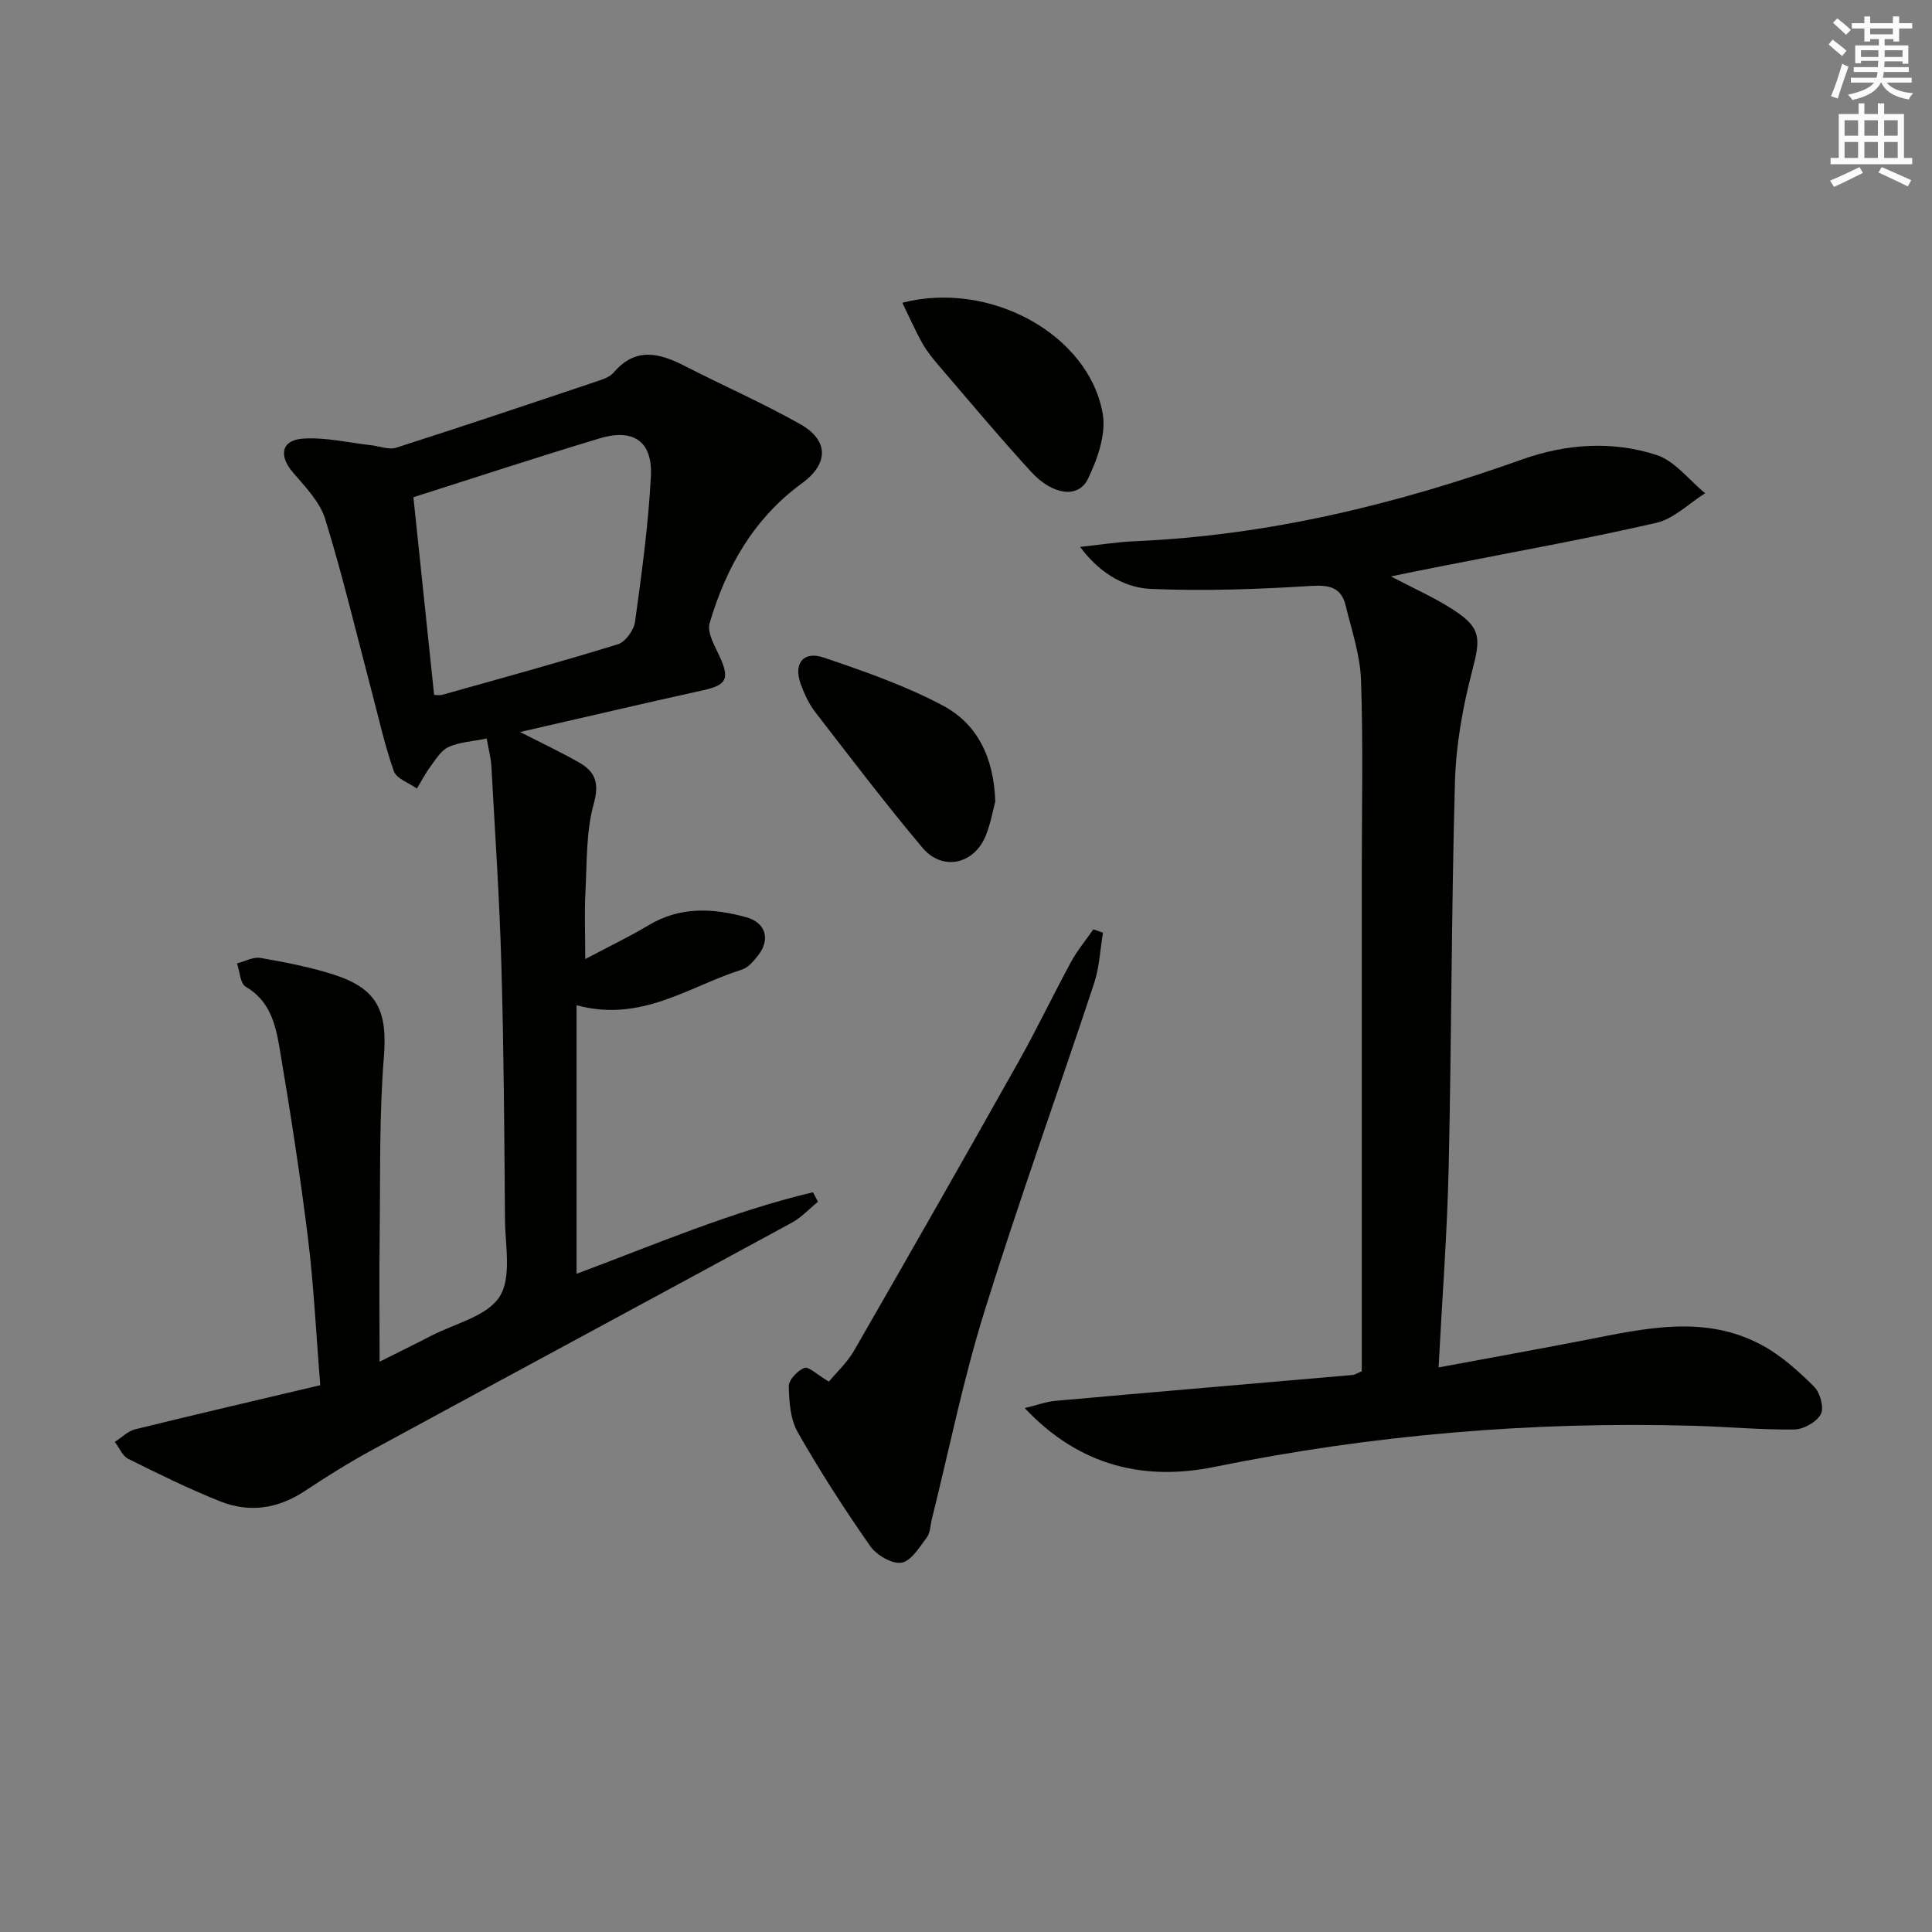 <svg enable-background="new 0 0 400 400" viewBox="0 0 400 400" xmlns="http://www.w3.org/2000/svg"><rect x="0" y="0" width="400" height="400" fill="#808080" stroke="none"/><g fill="#010100"><path d="m100.76 152.9c-3.12.64-5.73.76-7.92 1.77-1.55.72-2.64 2.59-3.75 4.08-1.05 1.41-1.86 3-2.77 4.51-1.65-1.18-4.22-2.03-4.78-3.6-1.93-5.45-3.16-11.15-4.65-16.76-3.13-11.84-5.96-23.77-9.57-35.46-1.11-3.58-4.16-6.68-6.71-9.67-2.93-3.45-2.37-6.66 2.14-6.96 4.65-.31 9.4.85 14.1 1.37 1.74.19 3.66 1 5.18.51 13.88-4.44 27.7-9.09 41.52-13.73 1.24-.42 2.7-.89 3.5-1.82 4.51-5.31 9.41-4.09 14.68-1.39 7.97 4.09 16.21 7.69 23.99 12.09 5.89 3.33 5.86 8.17.34 12.2-10.02 7.3-15.75 17.45-19.14 28.99-.58 1.97 1.12 4.78 2.14 7.03 2.03 4.49 1.34 5.78-3.44 6.84-12.53 2.76-25.02 5.7-37.95 8.66 4.31 2.2 8.31 4.09 12.15 6.26 3.37 1.91 4.33 4.19 3.11 8.59-1.61 5.81-1.4 12.15-1.72 18.27-.23 4.28-.04 8.58-.04 13.88 4.79-2.54 9.07-4.58 13.13-7.01 6.52-3.9 13.31-3.55 20.19-1.65 4.08 1.13 5.07 4.6 2.45 7.93-.91 1.15-2.04 2.51-3.34 2.92-10.87 3.4-20.73 11.04-34.23 7.37v55.61c15.83-5.9 31.95-12.85 48.95-16.89.34.66.69 1.31 1.03 1.97-1.8 1.46-3.42 3.25-5.42 4.34-28.9 15.71-57.87 31.29-86.77 46.99-4.8 2.61-9.46 5.51-14.02 8.54-5.57 3.7-11.49 4.58-17.58 2.15-6.47-2.59-12.75-5.67-18.99-8.78-1.22-.61-1.88-2.32-2.8-3.52 1.4-.89 2.69-2.23 4.22-2.61 12.65-3.12 25.35-6.06 38.32-9.13-.9-11.04-1.35-20.84-2.56-30.54-1.63-13.17-3.67-26.29-5.89-39.38-.82-4.83-2.02-9.72-7-12.59-1.14-.66-1.22-3.16-1.79-4.82 1.63-.41 3.36-1.4 4.87-1.13 5.2.92 10.45 1.9 15.45 3.55 8.97 2.96 10.83 7.71 10.08 17.09-.97 12.08-.71 24.26-.86 36.39-.11 8.46-.02 16.92-.02 26.56 4.25-2.13 7.46-3.69 10.62-5.33 4.92-2.56 11.6-4.04 14.21-8.11 2.56-3.98 1.17-10.64 1.13-16.11-.13-17.48-.24-34.96-.74-52.43-.39-13.79-1.32-27.57-2.08-41.34-.1-1.78-.59-3.53-.97-5.7zm-10.88-9.03c.37 0 1.07.15 1.69-.02 12.14-3.41 24.3-6.74 36.35-10.46 1.56-.48 3.32-2.93 3.56-4.67 1.38-9.99 2.75-20.02 3.28-30.08.38-7.26-3.6-9.99-10.61-7.88-12.94 3.89-25.77 8.12-38.56 12.18 1.37 13.22 2.81 26.86 4.29 40.93z"/><path d="m287.99 119.34c4.92 2.6 9.17 4.46 13 6.97 5.74 3.75 5.55 5.88 3.81 12.59-1.95 7.49-3.36 15.31-3.57 23.03-.74 26.62-.7 53.26-1.3 79.88-.31 13.57-1.35 27.12-2.09 41.3 10.45-1.95 20.54-3.75 30.59-5.71 12.24-2.39 24.56-5.28 36.39 1.11 3.99 2.16 7.52 5.36 10.77 8.58 1.25 1.24 2.11 4.37 1.39 5.7-.87 1.63-3.57 3.15-5.5 3.17-6.97.09-13.94-.58-20.92-.77-33.35-.93-66.35 1.85-99.1 8.51-14.24 2.9-27.77.09-39.3-12.17 2.61-.63 4.44-1.33 6.33-1.5 20.52-1.83 41.05-3.57 61.58-5.36.46-.04.9-.36 1.87-.77 0-1.62 0-3.41 0-5.19 0-32.49 0-64.97 0-97.46 0-13.46.3-26.92-.15-40.36-.17-5.21-1.93-10.39-3.19-15.53-.91-3.71-3.28-4.29-7.13-4.05-11.04.69-22.15 1.09-33.19.62-6.21-.26-11.31-4.13-14.65-8.7 4.05-.43 7.71-1.02 11.39-1.18 27.62-1.19 54.12-7.65 80.04-16.9 9.2-3.28 18.69-3.93 27.88-.96 3.82 1.23 6.75 5.2 10.09 7.93-3.36 2.11-6.47 5.29-10.12 6.13-14.53 3.35-29.23 5.96-43.86 8.86-3.43.65-6.83 1.36-11.06 2.23z"/><path d="m171.61 286.05c1.58-1.91 3.79-3.94 5.22-6.42 11.43-19.86 22.78-39.77 34.01-59.75 3.83-6.8 7.18-13.87 10.91-20.73 1.29-2.38 3.07-4.5 4.62-6.74.66.23 1.33.46 1.99.69-.59 3.52-.74 7.18-1.85 10.53-7.51 22.68-15.63 45.17-22.72 67.97-4.38 14.07-7.29 28.59-10.86 42.91-.32 1.29-.31 2.84-1.05 3.81-1.52 2.02-3.27 4.92-5.26 5.22-1.98.3-5.16-1.59-6.47-3.46-5.32-7.62-10.37-15.45-14.97-23.52-1.54-2.7-1.81-6.32-1.87-9.54-.03-1.32 1.81-3.26 3.23-3.8.9-.34 2.59 1.37 5.07 2.83z"/><path d="m206.06 165.95c-.43 1.59-.92 4.4-1.94 6.99-2.39 6.02-9 7.5-13.14 2.57-7.69-9.15-14.93-18.68-22.24-28.14-1.29-1.67-2.21-3.71-2.95-5.72-1.56-4.25.5-6.95 4.76-5.51 8.42 2.86 16.94 5.82 24.75 9.99 6.9 3.7 10.46 10.48 10.76 19.82z"/><path d="m186.82 62.68c18.14-4.67 38.57 6.54 41.48 22.93.75 4.25-1.07 9.44-3.06 13.55-1.98 4.09-7.32 3.37-11.75-1.47-6.51-7.1-12.69-14.5-18.97-21.82-1.3-1.51-2.59-3.08-3.56-4.8-1.5-2.67-2.73-5.5-4.14-8.39z"/></g><path d="m378.6 9.2.8-1c.9.7 1.9 1.4 2.9 2.3l-.9 1.1c-1.1-.9-2-1.7-2.8-2.4zm.5 10.7c.9-2.1 1.6-4.3 2.3-6.7.4.2.8.4 1.3.6-.7 2.1-1.5 4.2-2.2 6.6zm.4-15.2.9-.9c1 .8 2 1.6 2.8 2.4l-1 1c-1-.9-1.9-1.8-2.7-2.5zm12.5-1.3h1.2v1.4h2.7v1.1h-2.7v2.7h-1.2v-.5h-1.8v1.3h4.9v3.8h-1.2v-.5h-3.7c0 .4-.1.9-.1 1.2h5.1v1h-5.2c0 .5-.1.9-.2 1.2h6v1h-5.2c1.1 1.3 2.9 2 5.5 2.2-.4.4-.7.8-.9 1.3-2.9-.5-4.8-1.6-5.7-3.5h-.1c-.8 1.7-2.7 2.9-5.9 3.6-.2-.4-.6-.8-.9-1.1 2.8-.6 4.6-1.4 5.4-2.5h-4.8v-1h5.3c.1-.3.2-.7.2-1.2h-4.9v-1h5c0-.4 0-.8.1-1.3h-3.6v.5h-1.2v-3.7h4.9v-1.3h-1.8v.5h-1.2v-2.7h-2.6v-1.1h2.6v-1.4h1.2v1.4h4.7v-1.4zm-6.7 8.4h3.6c0-.4 0-.9 0-1.4h-3.6zm1.9-4.7h4.7v-1.2h-4.7zm6.7 3.3h-3.7v1.4h3.7z" fill="#fbfcfa"/><path d="m384.7 21.4h1.3v2.2h2.8v-2.2h1.3v2.2h4.1v9.1h1.7v1.3h-16.9v-1.3h1.7v-9.1h4.1v-2.2zm.3 13.2.7 1.2c-1.8.9-3.8 1.9-6 2.9-.2-.4-.5-.8-.8-1.3 2.4-1 4.4-2 6.1-2.8zm-3.1-6.5h2.8v-3.2h-2.8zm0 4.6h2.8v-3.3h-2.8zm4.1-4.6h2.8v-3.2h-2.8zm0 4.6h2.8v-3.3h-2.8v3.2zm3.6 1.9c2.1.9 4.1 1.8 6.1 2.7l-.7 1.3c-2.2-1.1-4.2-2-6.1-2.9zm3.3-9.7h-2.8v3.2h2.8zm-2.8 7.8h2.8v-3.3h-2.8z" fill="#fbfcfa"/></svg>